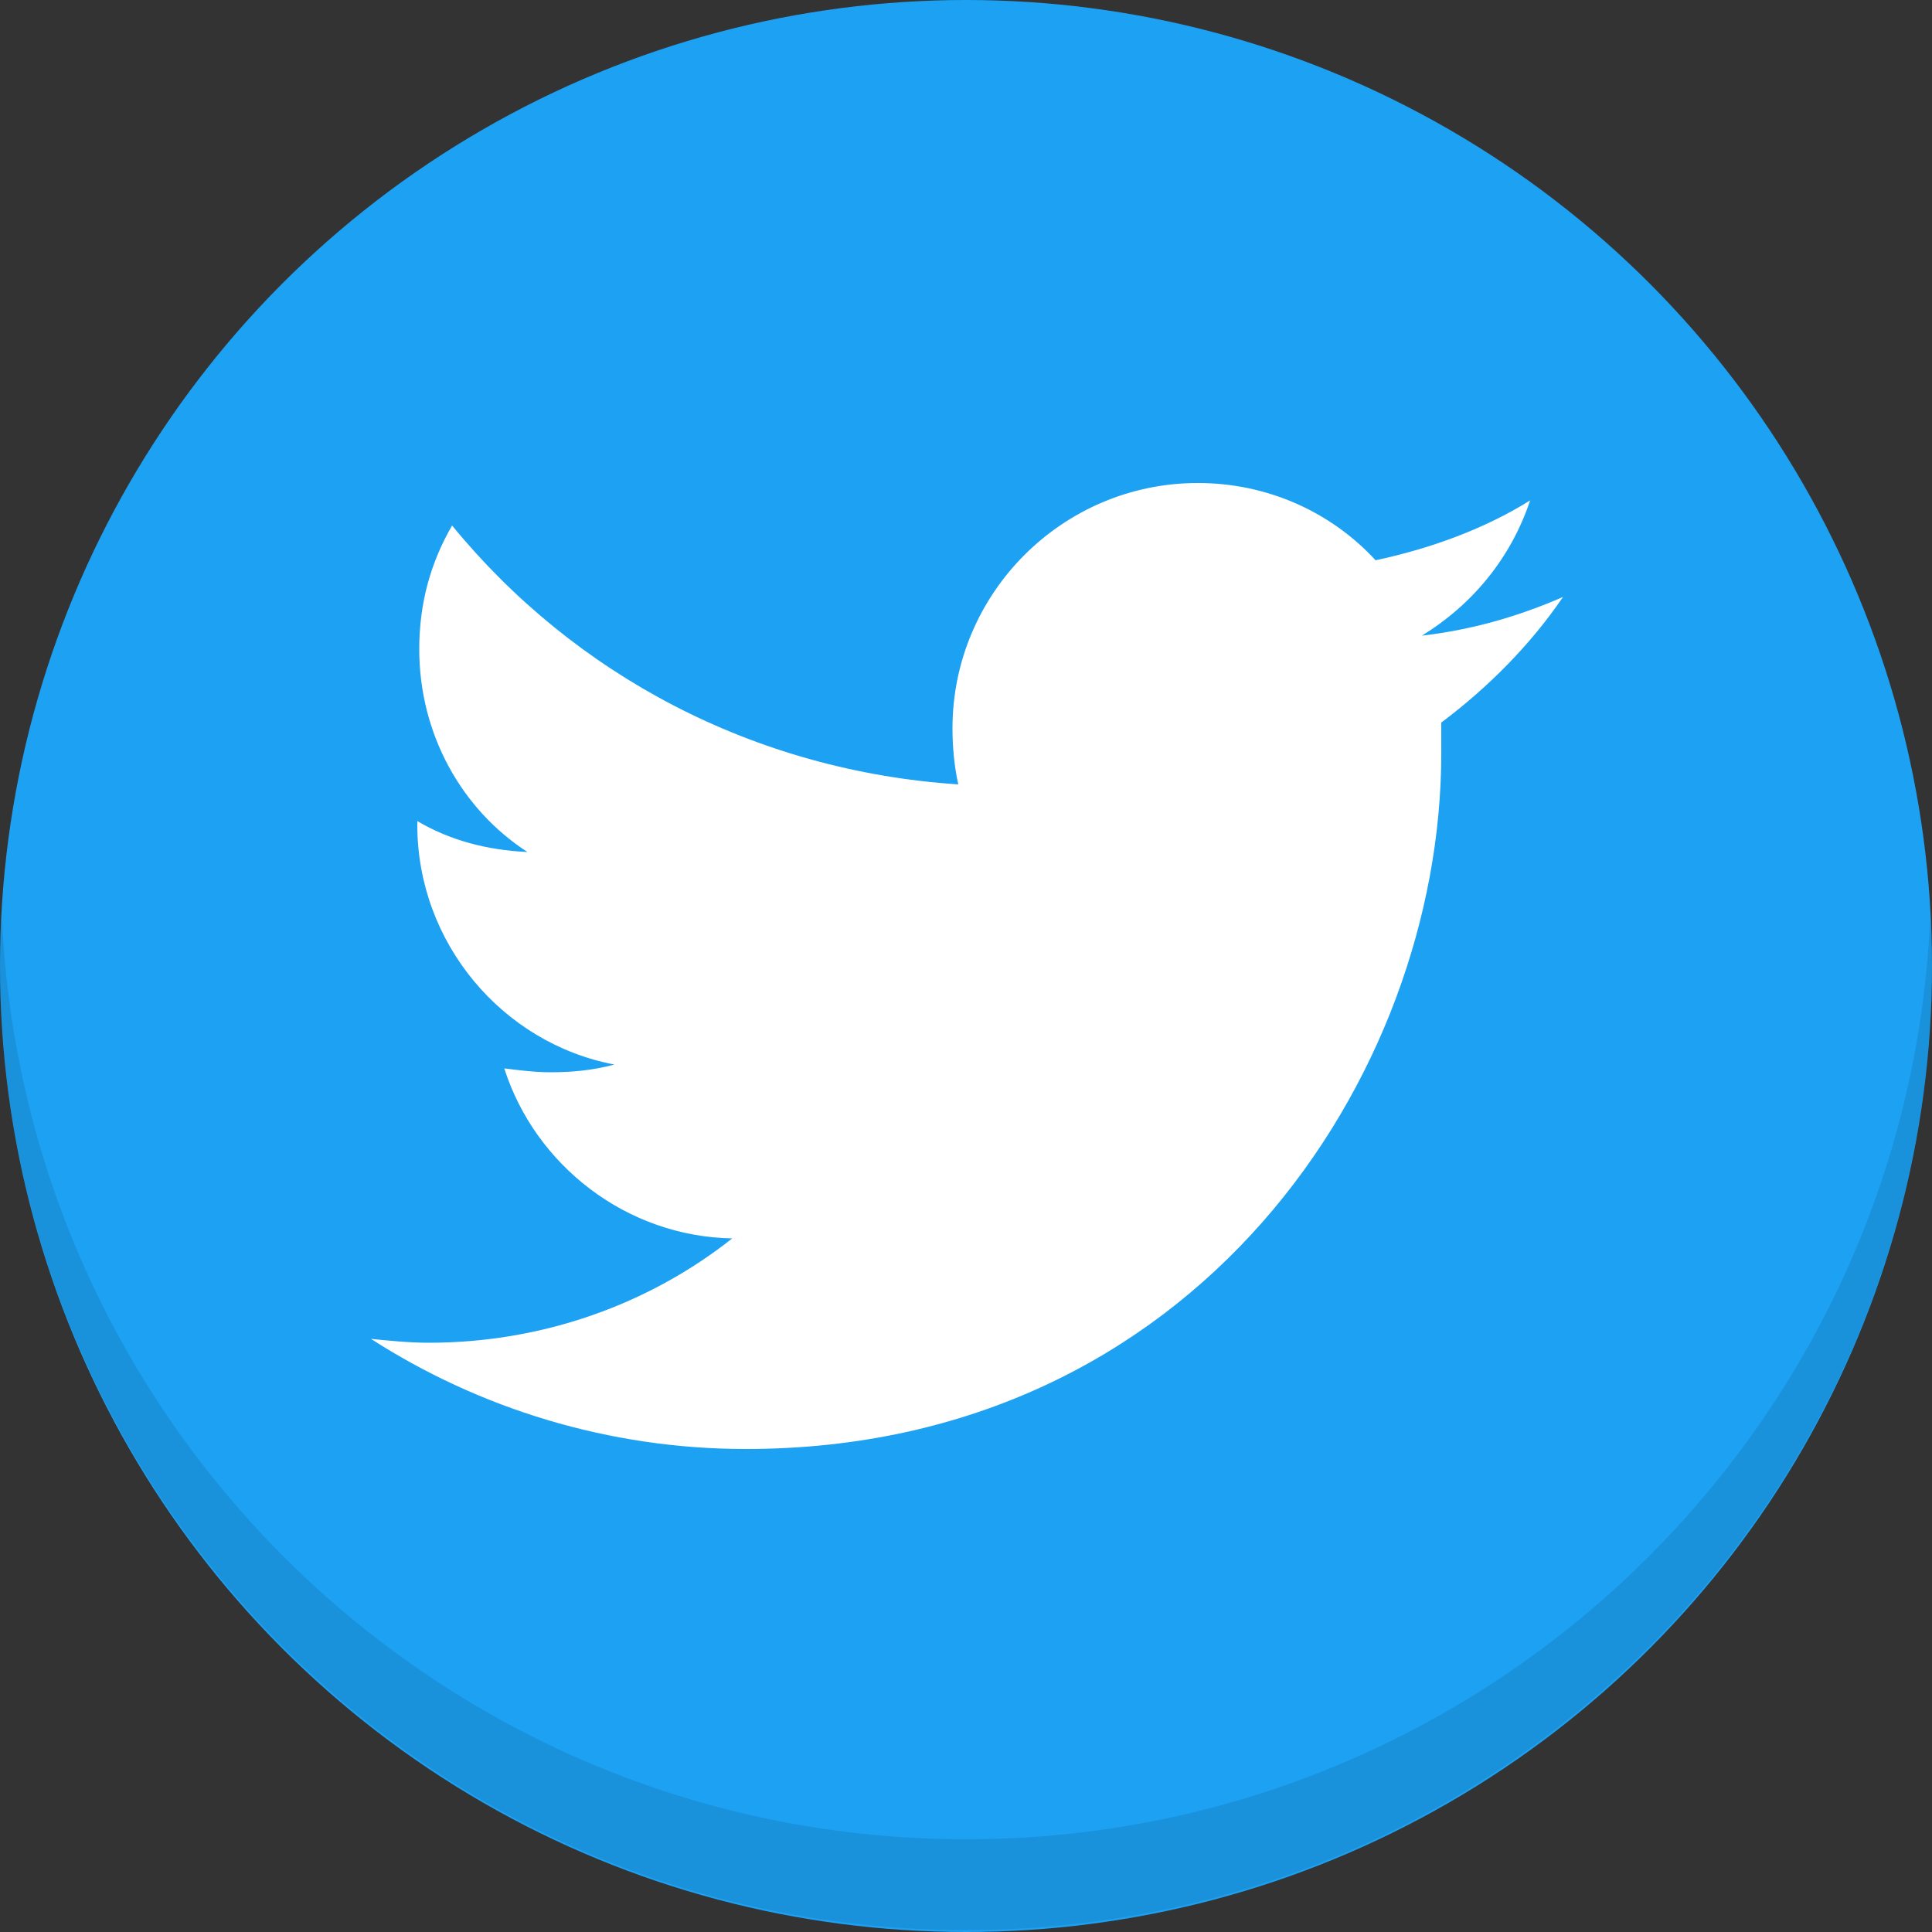 <?xml version="1.0" encoding="utf-8"?>
<!-- Generator: Adobe Illustrator 21.0.0, SVG Export Plug-In . SVG Version: 6.00 Build 0)  -->
<svg version="1.1" id="图层_1" xmlns="http://www.w3.org/2000/svg" xmlns:xlink="http://www.w3.org/1999/xlink" x="0px" y="0px"
	 viewBox="0 0 100 100" style="enable-background:new 0 0 100 100;" xml:space="preserve">
<rect x="0" y="0" width="100" height="100" fill="#333333" stroke="none"/>
<style type="text/css">
	.st0{fill:#1DA1F3;}
	.st1{fill:#FFFFFF;}
	.st2{opacity:0.1;enable-background:new    ;}
</style>
<g>
	<circle class="st0" cx="50" cy="50" r="50"/>
	<g>
		<path class="st1" d="M80.9,30.9c-2.3,1-4.7,1.7-7.3,2c2.6-1.6,4.6-4,5.6-7c-2.4,1.5-5.2,2.5-8,3.1c-2.3-2.5-5.6-4-9.2-4
			c-7,0-12.7,5.7-12.7,12.7c0,1,0.1,2,0.3,2.9C39,39.9,29.7,34.9,23.4,27.2c-1.1,1.9-1.7,4-1.7,6.4c0,4.4,2.2,8.3,5.6,10.5
			c-2.1-0.1-4-0.6-5.7-1.6c0,0.1,0,0.1,0,0.2c0,6.1,4.4,11.3,10.2,12.4c-1.1,0.3-2.2,0.4-3.3,0.4c-0.8,0-1.6-0.1-2.4-0.2
			c1.6,5,6.3,8.7,11.8,8.8c-4.3,3.4-9.8,5.4-15.7,5.4c-1,0-2-0.1-3-0.2c5.6,3.6,12.3,5.7,19.4,5.7c23.3,0,36-19.3,36-36
			c0-0.5,0-1.1,0-1.6C77,35.6,79.2,33.4,80.9,30.9L80.9,30.9z"/>
	</g>
	<path class="st2" d="M50,95.2c-26.8,0-48.7-21.1-49.9-47.7C0,48.3,0,49.1,0,49.9c0,27.6,22.4,50,50,50s50-22.4,50-50
		c0-0.8,0-1.6-0.1-2.3C98.7,74.1,76.8,95.2,50,95.2z"/>
</g>
</svg>

